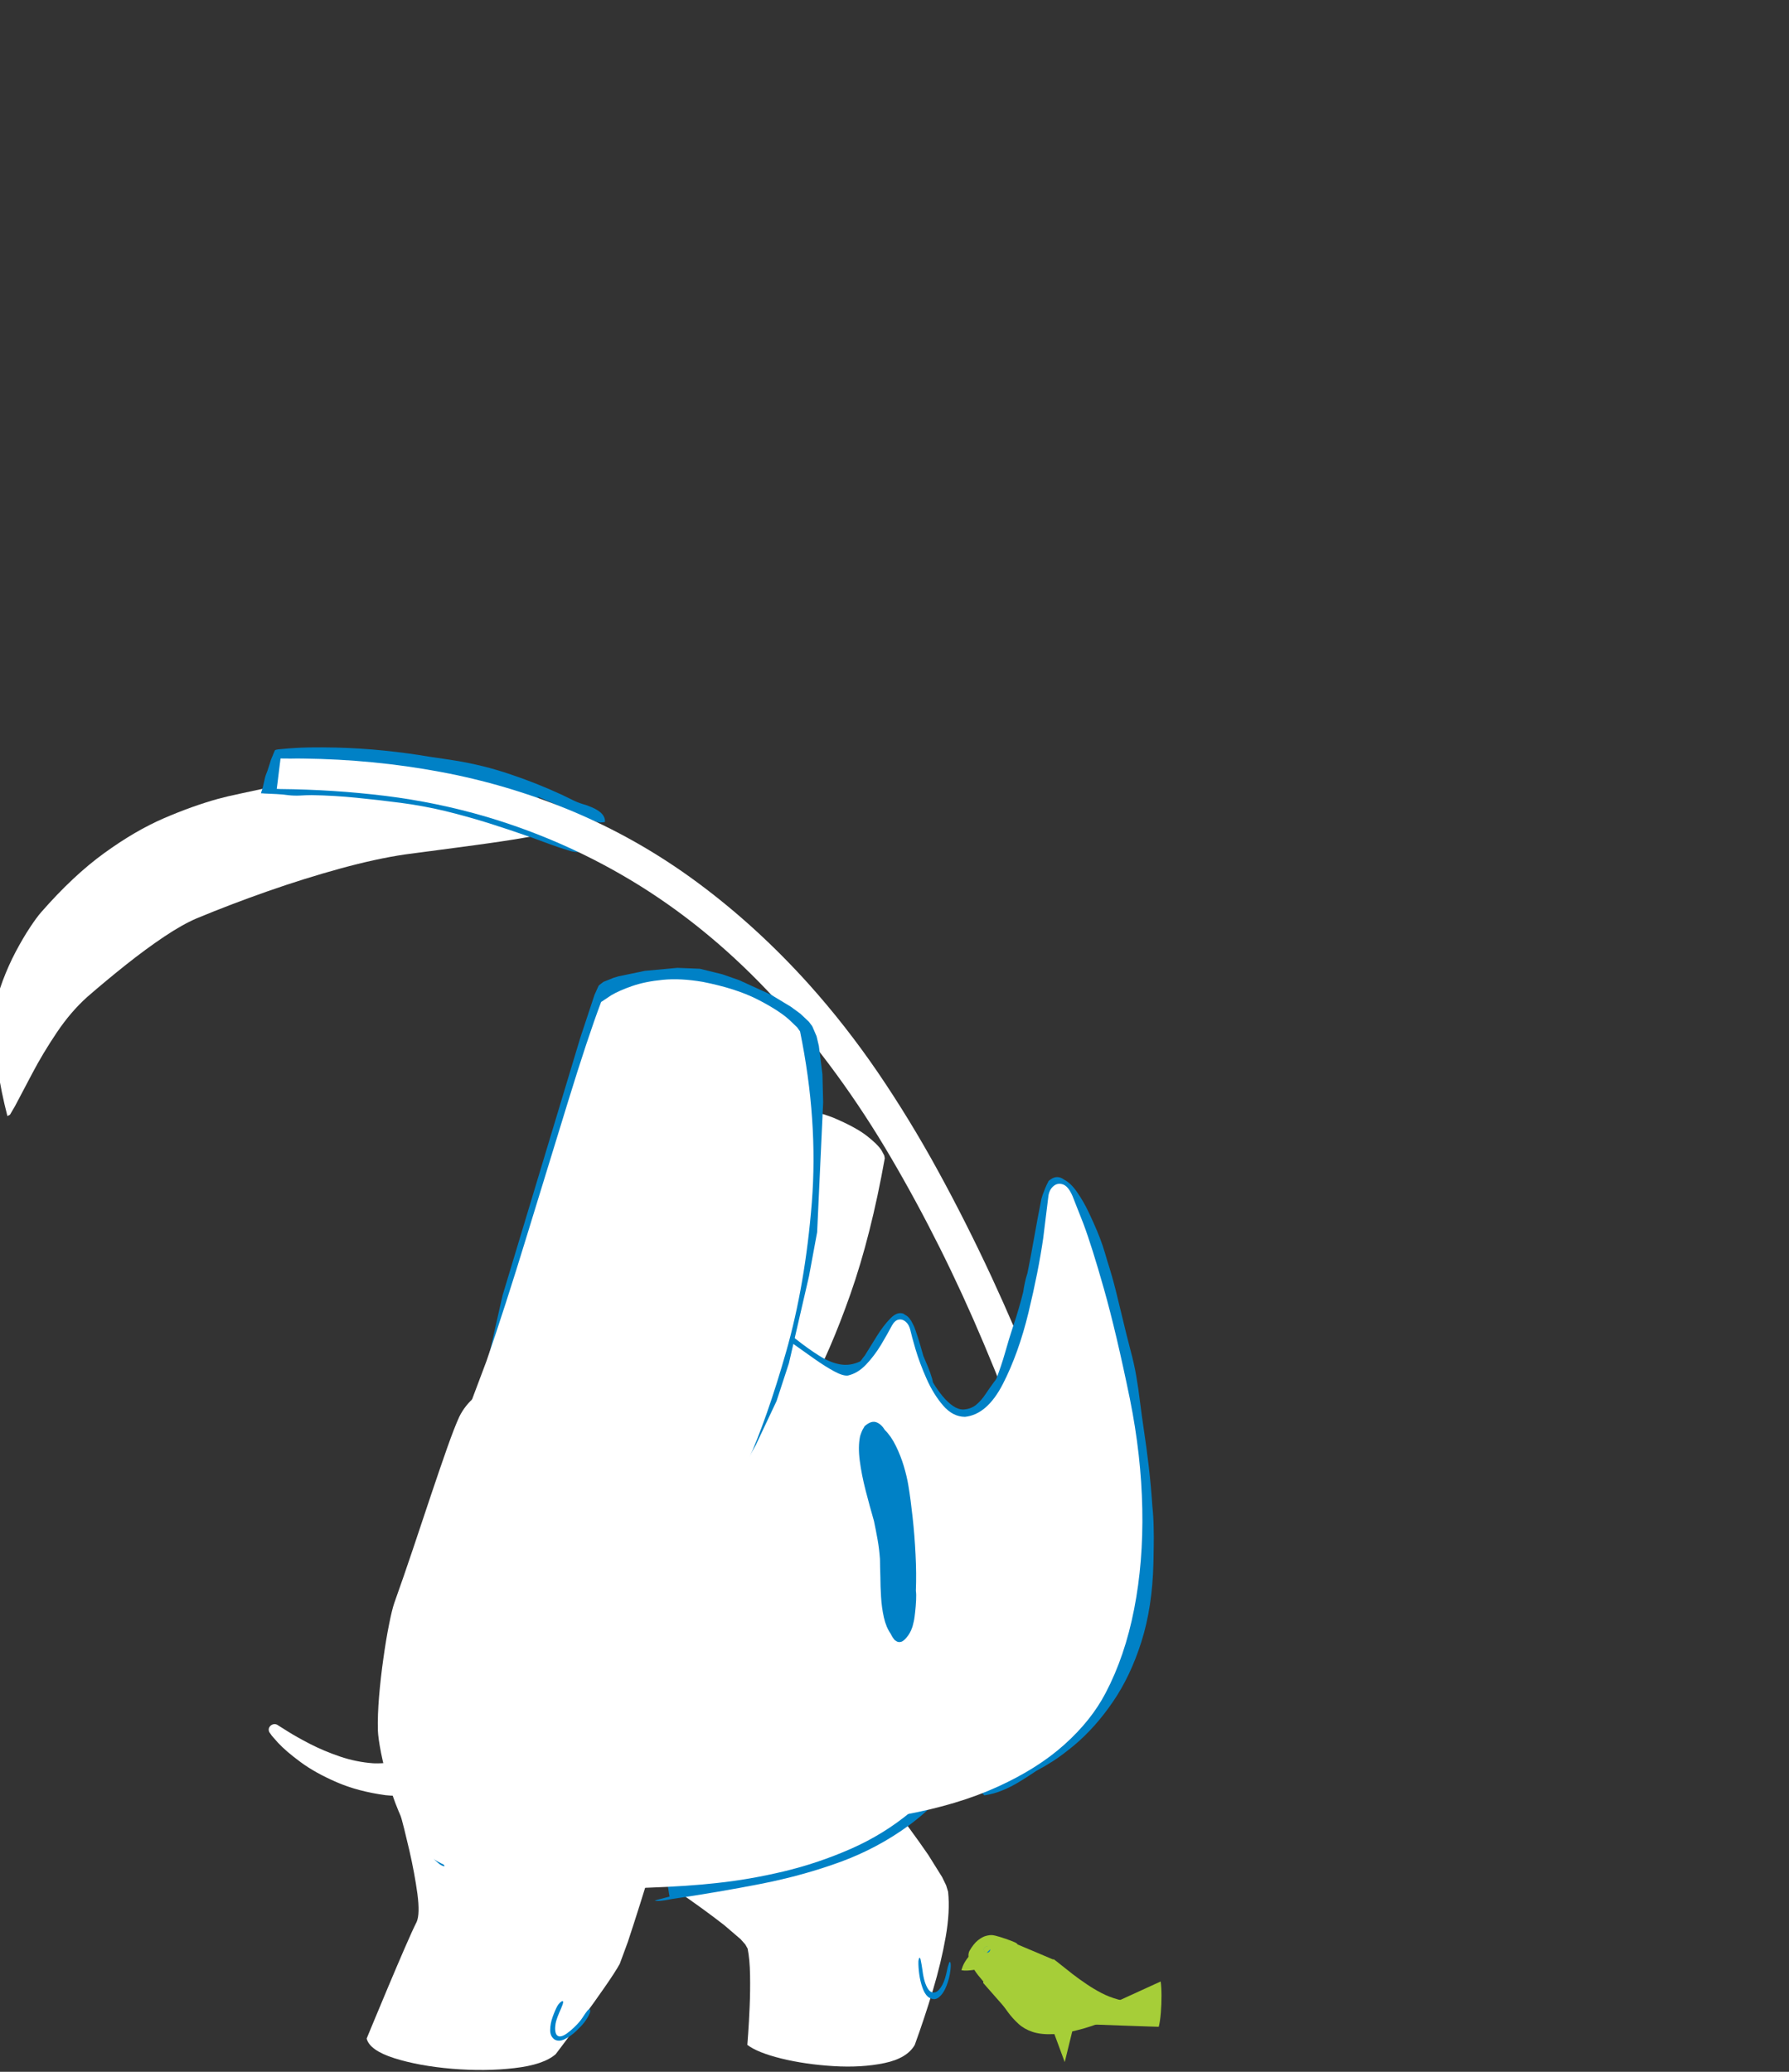 <svg xmlns="http://www.w3.org/2000/svg" xmlns:xlink="http://www.w3.org/1999/xlink" preserveAspectRatio="none" width="760" height="880" viewBox="620 10 760 880"><rect x="620" y="10" width="760" height="880" fill="#333333" stroke="none"/><defs><path fill="#a6ce38" d="M1026 343.75q-23-4.55-44.15-5.75-21.2-1.25-34.85-.9l-14.15.45-6.8 14.25q-6.4 13.4-13.6 28.5-7.2 15.05-10.05 21.15l180.85 23.65-2.35-10.4q-2.2-9.9-5.1-23-2.95-13.05-5.2-23.1l-2.45-10.85q-19.15-9.5-42.15-14z" id="a"/><path fill="#a6ce38" d="M1001.3 267.15q-15.6 1.8-25.15 7.4-9.55 5.55-13.9 10.55-4.6 5.15-13 19.85-8.4 14.7-15.2 28.7l-5.1 11.25-1.65 5.8q1.5 5.7 11.65 11.85 10.1 6.15 24.4 11.1 14.25 4.9 28.2 6.9 16.55 2.1 33.15.8 16.55-1.3 28.7-5.5 12.15-4.25 15.35-10.85l-1.4-28.15q-1.5-20.5-7.7-40.2-6.2-19.7-20.15-25-22.55-6.3-38.2-4.5z" id="b"/><path fill="#a6ce38" d="M1106.5 326.35q7.25-7.45 12.1-15.35l-3.55-2.1-10.1-4.2q-13.4-5.25-36.75-7.1l2.95 10.5q3.05 9.8 6.7 21.3 3.65 11.5 5.55 17.3 2.65-1.95 9.25-7.4 6.55-5.5 13.85-12.95z" id="c"/><path fill="#a6ce38" d="M1015.35 632l-41.8 2.3L989 819.4l26.35-187.4z" id="d"/><path fill="#a6ce38" d="M751.55 592.25l-33.1-15.45q-31.4-14.65-72.8-33.95-41.35-19.35-72.95-34.05l-33.5-15.6q-2.05 17.75-1.3 45.5.8 27.75 3.9 55.4 3.15 27.65 8.2 45.1l36.15-.25q33.95-.35 78.35-.9 44.45-.6 78.15-1.05l35.5-.45q-6.6-11.15-13.15-21.9-6.55-10.8-13.45-22.4z" id="e"/><path fill="#a6ce38" d="M925.95 432.95l-24.45 3.1-9.45 2.05q-2 9.35-5 29.7-3 20.4-7.65 47t-11.6 54.6q-6 24.9-15.5 50.9t-26.2 51.6q-16.7 25.6-44.3 49.3l12.6 1.85 23.35-2.45q28.75-4.55 70.05-17.05t86.3-32.35q52.95-24 83.6-48.35 30.65-24.3 44.3-48.7 13.65-24.4 15.6-48.55 2.15-25.45-.45-50.4-2.6-25-6.1-41.95l-4.2-18.1-33.5 2.9q-31.8 2.95-73.65 7.1-41.85 4.15-73.75 7.8z" id="f"/><path fill="#0083CB" d="M1022.3 307.6l-1.95-.6-2.05-.25-2.05.25-1.9.6-1.8 1.05-1.5 1.3-1.3 1.7-.9 1.85-.6 2-.15 2.1.15 2.05.6 2 .9 1.9 1.3 1.65 1.5 1.35 1.8 1 1.9.65 2.05.2 2.05-.2 1.95-.65 1.75-1 1.5-1.35 1.3-1.65.95-1.9.55-2 .2-2.05-.2-2.1-.55-2-.95-1.85-1.3-1.7-1.5-1.3-1.75-1.05z" id="g"/><path fill="#a6ce38" d="M1032.8 313.4l-.75-4.85q-.85-4.45-3.65-8.95-2.8-4.45-8.5-4.7-6.65.35-9.9 5.9-3.25 5.5-3.9 12.4l26.7.2z" id="h"/><path fill="#FFF" d="M1078.25 238.25q-3.3-11.9-5.9-17.1L1046 362.55q2.3 1.1 5 7.3 2.65 6.2 5.4 14.85 2.75 8.65 5.3 17.05t4.6 13.9q5.95 15.9 15.6 34.25 9.7 18.4 26.3 39.45 16.55 21.05 43.15 44.95 3.6 3.25 10.95 8.65t17.05 11.55q9.75 6.15 20.45 11.6 10.7 5.5 21 8.85 9.7 2.95 21.6 4.5 11.9 1.5 23 2.05 11.1.55 18.4.55l7.75-.05-1.05-1.7-6.15-4.15q-8.7-5.45-22.8-14.4-14.15-8.9-29-19.95-14.8-11-25.6-22.65-12.15-13.4-23.7-27.05-11.55-13.65-20.6-25.85-9.1-12.25-13.9-21.4-11-21.5-21.5-44.9-10.5-23.45-18.7-45.5t-12.35-39.4q-1.95-8.45-4.9-22-2.95-13.5-6.35-28.2-3.4-14.7-6.7-26.6z" id="i"/><path fill="#0081c6" d="M1092 178.5q-.75.25-1.45.55-.75.3-1.5.55l-.7.25q-.35.1-.75.2l-.7.15q-.55.15-1.05.3.2.45.45 1l.25.65 2.8 6.4q1.4 3.2 2.55 6.45 1.15 3 2.65 5.85 1.55 2.85 2.95 5.75 5.3 11.45 9.9 23.25 4.6 11.75 8.95 23.65 4.4 12.05 7.9 24.45 3.45 12.45 6.35 25.05 2.85 12.6 5.4 25.15l2.2 11.4q1.1 5.75 2.45 11.4.3 1.45.8 2.85.45 1.4 1.2 2.65l.5.7q.45.6.75 1.1.45.45 1.15.75.65.3 1.2.05.9-.45 1.15-1.3.25-.85.2-1.85-.1-.95-.2-1.85-1.2-16.15-3.9-32.1-2.7-16-6.55-31.7-2.25-9.55-3.85-19.25-1.55-9.75-3-19.45l-.1-.8q-.1-.65-.2-1.2.15.4.3.9l.1.4.1.25q1.55 4.75 3.25 9.45 1.65 4.7 2.95 9.6 1.6 6.35 3.1 12.9 1.45 6.55 3.25 12.95 1.75 6.45 4.3 12.5 1 2.35 1.4 4.4.4 2 .85 4.45.15.75.25 1.55.15.85.5 1.5l.55 1.1.45.45.25-.25.1-.9q.1.45.2.95l.1.7q1.1 6.45 1.85 12.95.75 6.55 1.95 13 .4 2.3.75 4.7.35 2.35.95 4.65l.3.8q.1.4.25.8l.5.95q.4.75.85 1.3.45-.35.85-.8l.45-.7q.9-1.7.9-4.45-.05-2.75-.55-5.5-.45-2.8-.95-4.6-.7-3-1.05-6.25-.35-3.25-.75-6.35-2.1-16-5.5-31.8-3.35-15.85-8.55-31.15-1.1-3.25-2.25-6.5-1.15-3.2-2.3-6.5-4.3-12.9-9.2-25.5-4.9-12.6-10.55-25-3.15-6.9-6.55-13.8-3.4-6.85-7.2-13.45-.15-.3-.55-.95-.35-.7-.8-1.3-.4-.6-.65-.75h-.2l-.5.05q-.65.05-1.3.15l-.55.1h-.35q-1.55.15-2.95.6-1.45.4-3 .7-.85.15-1.6.25-.7.1-1.55.4z" id="j"/><path fill="#FFF" d="M1091.65 188.35l.3.7q12.7 27 23.05 54.8 10.3 27.75 17.35 56.85 11.45 47.8 13.4 96 1.9 48.15-6.1 96.7-8.8 51.65-26.5 100.65-17.65 49-41.3 95.6-23.65 46.6-50.5 91.15-3.95 6.6-7.9 13.25l-7.9 13.2-.5.8-.5.8-.45.8q-.4.65-.75 1.2-.25.4-.55.9l-.25.45-.15.2q-.45.8-.95 1.6-.5.8-.95 1.55l-.8 1.35q-.65 1.05-1.15 1.9.45.25 1 .5l.65.3 5 2.4q2.5 1.2 5.05 2.35.4.15.8.35l1.85.9q.85.4 1.5.7.25-.45.6-.95l.25-.4.1-.25q14.4-24.3 28.55-48.75t27.5-49.4q13.3-24.9 25.2-50.5 12.55-27.05 23.4-54.8 10.85-27.75 19.25-56.3 8.35-28.55 13.55-58 7.25-41.5 7.95-83.05.7-41.6-6.05-83.25-6.35-38.65-18.2-75.45-11.8-36.75-28.4-72.25-.8-1.65-1.55-3.3l-1.6-3.25q-.2-.45-.4-.85l-.4-.9-.65-1.35q-.55-1.1-.95-2.05-.45.25-1 .5l-.4.25-.25.1q-1.6.9-3.25 1.75-1.6.85-3.25 1.75l-1.3.7q-1.05.55-1.9 1 .2.5.45 1.05z" id="k"/><path fill="#FFF" d="M1093.3 494.05q-10.65-14-24.1-27.15-13.45-13.15-27.2-21.2-13.7-8.05-25.25-6.8-14.25 2.2-21.4 8.35-7.2 6.15-9.6 14.3-2.4 8.15-2.2 16.45.15 8.25.6 14.7l2.15 16.4 5.1 27.3q6.6 32.75 15.7 74.4 9.1 41.6 17.3 79.25 8.2 37.65 12.15 58.4l2.55 2.15 4.95 2.75q6.15 3.05 15.3 5.5 9.2 2.4 19.65 2.35 14.9-.4 23.45-2.9 8.6-2.55 12.2-5.25l2.75-2.35.95-1.5q10-49.1 11.6-88.35 1.6-39.2-2-68.25-3.55-29.05-9-47.6-5.5-18.55-9.6-26.25-5.4-10.7-16.05-24.7z" id="l"/><path fill="#FFF" d="M656.95 766.95l-8.05-.8q-1.6 0-2.6 1.1-1.05 1.1-1.1 2.55-.05 1.5 1.3 2.7l2.6 1.4 5.45 2.2q6.9 2.6 18.4 4.6 11.45 2 26.2 1.2 14.7-.75 31.5-6.45 11.65-4.35 21.95-12.65 10.35-8.3 18.3-17.35 8-9.05 12.6-15.55l4.8-7.25-1.05-1.4-2.9-2.8q-3.8-3.5-8.4-7.55-4.65-4-7.35-6.3-2.1 3.35-7.35 10.9Q756 723 748.5 732q-7.45 9.05-16.15 16.9-8.75 7.85-17.75 11.9-9.9 4.1-20.75 5.6-10.85 1.45-20.6 1.35-9.7-.15-16.3-.8z" id="m"/><path fill="#FFF" d="M985.85 192.35l2.2-3.4.8-2.05q-4.05-2.1-9.95-3-5.95-.85-12.2-.85-6.25.05-11.25.7-5.05.65-7.3 1.6-1.85 1.05-5.6 4.95-3.75 3.9-7.8 8.65-4.1 4.75-7 8.2l-3.05 3.65 2 1.35q1.85 1.2 3.85 2.4l1.6.9.85.3q11.4-1.85 18.85-3.15 7.4-1.3 12.05-2.6 4.65-1.25 7.75-3 3.35-2.05 7.35-6.3 3.95-4.3 6.85-8.35z" id="n"/><path fill="#FFF" d="M737.95 751.45q5.8 10.3 13.25 24.65 7.4 14.35 12.7 27 5.25 12.65 4.55 17.9-1.1 5.15-2.8 17.3-1.7 12.15-3.45 25.8-1.75 13.7-2.95 23.5L758 897.9q3.95 7.25 20.6 10.75 16.65 3.45 37.8 3.25 21.2-.25 38.7-4.15 17.55-3.85 23.25-11.3l3.3-7.65q3.1-7.25 7.4-17.65 4.3-10.45 8-20.3 3.75-9.9 5.15-15.45l1.15-14.4q.5-11.35.9-25t.6-23.7l.3-10.65q-10-9.95-31.7-16.9-21.65-6.9-48.35-10.1-26.7-3.15-51.65-1.85-25 1.3-41.6 7.85l6.1 10.8z" id="o"/><path fill="#0083CB" d="M943.65 840.8q-1.05-2.05-1.45-3.45-.75-2.75-1.15-5.5-.35-2.8-.9-5.5l-.5-1.5-.55-.4q-.6.1-1.05 1.35-.4 1.2-.4 2.45.15 3.15 1.1 7.5.95 4.35 3.1 7.95 2.1 3.6 5.8 4.45 3.45.45 5.8-2.6 2.35-3 3.65-7.05 1.3-4.05 1.65-6.75.15-1 .2-2.9.05-1.9-.25-3.6-.3-1.75-1.25-2.3l-.2-.05q-.15 0-.2.05-.35.35-.45.85l-.15.7q-.25 1.9-.3 3.9 0 2-.35 3.95-.3 1.7-1.15 4.5-.85 2.8-2.15 5.3-1.3 2.45-3 3.1-1.75.45-3.3-.95-1.5-1.45-2.55-3.5z" id="p"/><path fill="#FFF" d="M801.9 770.7q-19.5 11.9-36.7 19.75l13 7.4q12.35 7.05 28.65 16.9 16.3 9.9 28.85 18.7l9.65 7.5 2.65 2.8 1.2 2.2q.5 5.55-.7 13.85t-3.05 16.6q-1.85 8.3-3.3 13.9l-1.55 5.9q6.05 4.15 21.5 7.55 15.45 3.35 34.05 4.6 18.65 1.25 34.25-.95 15.55-2.2 21.85-9.1 8.85-13.9 16.85-28.3 8-14.45 13.2-27.7 5.2-13.2 5.55-23.55l-.75-3.4-1.95-4.35-7.3-11.75q-9.6-13.75-22.25-29.3-12.7-15.6-22.3-26.75l-10.1-11.8q-19.25-5.3-39.85.05-20.6 5.3-41.25 16.35t-40.2 22.9z" id="q"/><path fill="#0083CB" d="M943.35 838.65q-1.2-2.6-1.95-5.7-.8-3.05-1.8-5.85l-.4-.7-.3-.15q-.3.15-.45.85-.15.7-.15 1.4.2 3.1 1.2 6.95 1 3.8 2.75 6.95 1.7 3.15 4.05 4.3 4 1.55 6.85-1.1 2.85-2.65 4.45-7.45 1.6-4.75 1.75-9.5v-1.7q-.05-1-.25-1.8-.25-.75-.7-.7-.15.3-.3.65l-.15.5q-.6 2-.85 4.2-.3 2.15-.8 4.3-1.15 4.45-3.3 7.15t-4.75 2.35q-2.55-.35-4.9-4.95z" id="r"/><path fill="#0081c6" d="M945.25 654.15q-7.2 17.5-12.4 35.65-5.15 18.15-8.3 38.65-1.9 11.6-2.9 22.15-1 10.55.05 21.25t5.25 22.8l.65 1.7q.45 1.25 1 2.8.6 1.55 1.1 2.95-1.05.45-2.05.9l-2 .9-1.85.8q-1.45.65-2.5 1.3 1.7.2 3.85-.25 2.2-.5 4-1.1l2.45-.8q27.6-7.55 52.15-15.95 24.55-8.45 44.95-20.65 20.4-12.25 35.55-31.3 15.1-19 23.85-47.85 6.65-22.05 9-44.65 2.35-22.65-.95-45.55t-13.6-45.75q-4.95-11.05-10.2-22-5.25-11-11.4-21.35 8.75-5.5 18.15-10 9.4-4.45 19.55-7.65.5-.15 1.7-.5 1.2-.4 2.4-1 1.2-.65 1.65-1.65-1.3-.55-2.6-.35-1.3.2-2.6.25-1.6.25-3.5.7-1.9.45-3.45.85l-2 .55q-8.1 2.75-15.95 6.6-7.9 3.85-15.5 8.7v-.05l-.5-.85q-.4-.7-1-1.1-.2-.2-.4-.25-.25-.05-.45 0 .25.65.55 1.35.35.75.7 1.55-20.75 13.6-38.9 32.35t-32.65 39.5q-14.5 20.8-24.3 40.45-9.35 18.45-16.6 35.9m-188.55-25.7l-.15-1.2q-.1-.9-.6-1.6-.1-.15-.1-.3t-.05-.3q-.25.75.1 2.6.35 1.8.75 3.45l.5 1.8q.35 1.75.65 3.55.3 1.75.55 3.5-.15-.1-.25-.15-.15-.1-.25-.2-.75-.35-1.65-.3-.95.1-1 1.05.35.8.85 1.65.55.85 1.2 1.75 0 1.5.2 2.9l.25 1.85q.5 4.2 1.1 7.9.65 3.7.85 7.85.05.85.1 3.15 0 2.3.15 4.7.15 2.4.45 3.65.05 1.25.1 2.25l.05 1.3q.6 8.8-.2 17.15-.75 8.4-1.9 16.65-.45 2.5-.8 5.05-.3 2.6-.3 5.5-.65 7.25-.25 14.65.35 7.45 2.45 15.25.3 1.1 1.15 3.25.9 2.2 2.15 4.9 2.65 7.4 7.3 13.95 4.65 6.6 11.1 11.7.35.3 1.15.9.8.6 1.8 1.1 1 .5 1.95.5-.45-1.05-1.45-2.15-1-1.15-1.9-2.05l-1.3-1.2q-.95-.95-1.8-1.95-.9-.95-1.7-1.85 1.2-1 2.55-2.5 1.3-1.55 2.35-2.85 1.05-1.35 1.45-1.9 6.05-8.75 9.75-14.7 3.65-5.9 5.3-11.4t1.6-12.85q0-7.35-1.25-18.95-1.2-12.6-4-22.7t-8.15-19.25q-5.4-9.1-14.3-18.85-3.35-3.65-6.75-7.25-3.45-3.6-7-6.9l-.1-.05q-.75-3.2-1.45-6.25-.7-3.1-1.25-5.8z" id="s"/><path fill="#FFF" d="M747.9 407.05l-4.65 2.55q-4.4 2.5-10.45 7.45-6.05 4.95-11.1 12.15-5.05 7.25-6.5 16.65-1.1 8.35-1.9 24.45-.8 16.1-1.55 36.7-.7 20.6-1.5 42.4-.8 21.85-1.85 41.6-.25 5.4.6 16.9.8 11.5 2.55 26.1 1.7 14.6 4.1 29.2 2.4 14.55 5.3 26 1.6 6.05 6 17.2 4.45 11.15 10.85 24.35 6.4 13.2 13.95 25.4 7.5 12.2 15.25 20.35 13.65 13.2 38.2 18.5 24.5 5.25 53.2 5.05 28.75-.2 54.95-3.5 26.2-3.25 43.2-7.15 18.8-4.05 38.6-11.95 19.75-7.95 37.45-20.6 17.65-12.65 30.15-31 14.1-21.45 21.75-47.3 7.6-25.85 8.3-53.25.7-27.45-6-53.6-6.35-23.35-17.35-44.55-11.05-21.2-22.75-37.95-11.75-16.7-20.25-26.65l-9.75-10.9-12.3-2.5-30.75-5.35q-40.05-6.7-92.3-15.2t-91.8-14.85l-41.65-6.7z" id="t"/><path fill="#0081c6" d="M1162.4 196.4q-2.35-.6-5.15.05-.25.05-.85.2-.65.1-1 .55-1.35 1-2.9 2.45-1.55 1.5-2.75 2.75l-1.45 1.7q-5.55 8.65-10.45 16.8-4.9 8.2-10.05 16.1-1.65 1.8-3 3.85-1.4 2.05-2.6 4.25-2.7 3.7-5.7 7.35-3 3.7-6.4 7.4-4.5 5.05-9.15 10.9-4.7 5.85-9.9 11l-.7.45-.7.4-.25.1q-4.2 2.25-8 4.55-3.75 2.3-7.9 3.5-4.15 1.2-9.5.2-3.55-.8-6.7-3.4-3.1-2.6-5.7-6.35-2.6-3.75-4.55-8v-1.3q-.05-.6-.05-.8-.35-3.15-1.1-6.1-.75-2.95-1.55-5.85-.3-2.95-.55-5.6-.25-2.7-.6-4.85-.3-1.75-.55-3.4-.25-1.6-.9-3.2-.55-1.7-1.5-3.1-1-1.45-2.55-2.4l-.45-.45q-.2-.15-.35-.25-3.9-2.15-9.7.1-5.8 2.2-11.95 6.2-6.1 4-11 7.15-1.05.5-1.9.95l-1.15.65q-.25.1-.45.2l-.4.2q-7.75.65-14.45-1.9-6.65-2.5-13.1-7.55-6.45-5-13.55-11.7-6.7-6.3-14.85-11.5-8.15-5.15-17.1-7.9-8.95-2.75-18-1.75-1.35.1-3.2.05-1.9-.05-3.6.2-5.55.05-10.85.65-5.35.6-10.25 1.75-5.1 1.25-10.7 3.4-5.65 2.2-11.15 4.75t-10.2 4.9q-4.9 2.45-10.9 6.95-6.05 4.45-11.6 9.9t-9.05 10.85q-.85.9-1.5 1.7-.65.8-.95 1.2-2.3 3.15-4.45 8.7-2.15 5.6-3.95 12.65-2.35 5.55-3.55 10.75-1.2 5.2-.7 11.05-1.1 8.55-1.1 15.65 0 7.15 1.4 11.45 1.8 4.65 7.1 10.45 5.3 5.85 11.3 11.45 6 5.65 9.9 9.6 7.5 8.25 12.7 14.05 5.15 5.85 11.55 10 6.35 4.2 17.55 7.45 12.25 3.6 24 6.35 11.8 2.75 23.75 4.4 11.9 1.65 24.6 1.85 6.45 0 13.1.3 6.6.2 13.1 1.4 6.45 1.15 12.5 3.95 6 2.75 11.25 4.4 5.25 1.65 10.4 3.85 5.2 2.25 10.9 6.55 2 1.55 5.5 3.95 3.45 2.45 7.8 5.2 4.3 2.8 8.85 5.35-5.25 5-10.2 10.65-4.95 5.7-8.1 11.3-3.15 5.6-3 10.25.05.6.15 1.2.1.6.3 1.15.35.8.75 1.55t.85 1.45q.2.3.45.6l.5.5-.3-.05q.3.5.7 1 .35.5.75.95 6.85.9 13.25.6 6.35-.25 12.75-1.3 6.4-1 13.25-2.4 6.3-.7 12.7-1.85 6.45-1.2 12.9-2.95.95-.2 1.9-.5 1-.25 2-.55 17.25-4.95 33.15-14.3 15.9-9.3 28.4-23.8 12.5-14.5 19.65-34.95 1.15-3.3 2.65-7.8 1.55-4.55 2.9-9.55 1.4-5 2.1-9.75 2.05-9.8 3.4-19.6 1.3-9.8 2.1-19.15.65-7.1 1.4-13.1.8-6 1.15-12.15.4-6.1-.15-13.55-.55-8.3-.75-15.85-.25-7.55-.6-14.9-.35-7.35-1.45-15-.35-4.05-.95-8.05-.65-3.95-1.65-7.8-1.15-4.45-3.05-10.35-1.9-5.85-4.9-11.2-2.95-5.4-7.25-8.25-1.85-1.65-4.2-2.25m-140.65 44.55l.1-.05v.05h-.1m-37 11.1l-.4-.15-.15-.1q.11.07.2.1.2.05.35.15z" id="u"/><path fill="#FFF" d="M1122.8 255.7q-12.8 17.7-28.05 29.6-15.25 11.9-30.8 9.35-8.3-2-13.3-8.85-4.95-6.8-7.45-15.35-2.45-8.5-3.25-15.75-.75-7.2-.75-10-.1-2.8-1.95-4.65-1.8-1.85-4.5-2.15-2.75-.3-5.5 1.7-4.35 3.3-10.4 7.4-6.1 4.05-13.1 6.85-6.95 2.75-14 2.2-3.45-.5-8.85-4.25-5.45-3.75-11.9-9.25-6.45-5.45-12.9-11.05-6.45-5.65-11.95-9.85-4.35-3.5-15.35-6.45-11-3-27.4-2.25-16.45.75-37.2 8.4-14.4 5.75-23.85 12.85-9.45 7.1-14.4 12.95l-3.95 4.8-1.85 2.85q-3.9 7.5-10.1 24.3-6.15 16.8-12.5 35.55-6.35 18.75-10.65 32.1l-4.5 13.95 2.3 7q2.15 6.55 8.1 17 5.9 10.4 17.45 22.55 11.5 12.15 30.5 23.85 23.6 13.95 47.2 22.7t43.5 13.25q19.9 4.5 32.5 5.75 38.15 4.1 68.2 2 30-2.05 51.95-9.05 21.95-7 35.85-17.7 18.65-14.25 31.8-34.95 13.2-20.7 20.3-46.1 7.1-25.35 7.6-53.75.4-33.9-1.65-56.3-2.05-22.35-4.55-34.35l-3.4-14.8q-1.5-5.4-5-7.1-3.5-1.7-6.95-.55t-4.9 4.4l-9.45 18.5q-8.2 14.95-20.95 32.65z" id="v"/><path fill="#FFF" d="M889.05 162.7q-6.85 3.55-13.1 8.35-6.25 4.75-10.7 9.3-4.45 4.55-5.8 7.35-.9 2.55-1.35 9.55-.45 7-.6 15.1-.15 8.05-.15 13.9v6.1l2.8-.25q2.65-.25 6.15-.65 3.5-.4 6.25-.8l2.2-.4.95-.3q8.7-11.05 13.9-18.95 5.15-7.95 7.6-13.05 2.4-5.1 2.9-7.65.45-2.15 1.05-6.9.65-4.75 1.1-10.2.45-5.45.5-9.65l-.2-3.4-.55-1.8q-6.15.8-12.95 4.35z" id="w"/><path fill="#0081c6" d="M972.45 300.35q-.15.1-.3.25-1.7.9-3.05 2.25-1.3 1.3-1.7 1.9-3.1 5.15-2.95 13.2.15 8.1 2.15 17.45t4.35 18.45q.8 5.55 1.3 10.95.5 5.45.05 11.05-.45 2.45-.85 4.9-.4 2.45-.75 4.9-1.05 5.25-1.6 11.2-.6 5.95.35 11.7.95 5.75 4.45 10.3.55 1.1 1.2 2.05.65.95 1.4 1.75.2.3.45.55.2.2.4.3 0 .05.15.1.1.1.25.15 2.15 1.7 5.1 1.85 3 .15 6.85-1.8l.5-.2q.25-.15.45-.3.2-.1.45-.25.2-.1.45-.25.9-.55 1.65-1.2.8-.65 1.45-1.4l.3-.35q.2-.3.45-.55.6-.75 1.2-1.75l.75-1.2q.7-1.25 1.85-4.1 1.2-2.85 2.1-6 .95-3.15.85-5.2 2.55-9.3 3.75-19.95 1.25-10.65 1.4-20.85.2-10.2-.4-18.1-.35-5.2-2.1-11.7-1.8-6.45-5.15-12.75-3.3-6.3-8.4-11-2.75-4.05-6.95-6.05-4.2-2.05-10.2-.8l-.4.1q-.2.05-.45.1l-.5.1-.3.2m1.85 67.9h-.05l-.05-.45.1.45z" id="x"/><path fill="#FFF" d="M986.25 295.45q-2.35-6.75-7.9-11.65-5.5-4.95-15.3-6.75-9.95-1.5-16.9 1.55-7 3.1-11.65 8.85-4.65 5.8-7.5 12.35-2.85 6.5-4.55 11.9 8.9 1 20.1 2.9 11.2 1.85 23 4.1 11.75 2.2 22.35 4.35.95-6.45.8-13.65-.15-7.25-2.45-13.95z" id="y"/><path fill="#0081c6" d="M827.3 511l-.35-1.95-1.55-.5.05-1.7-17.15-11.4-16.45-9.2-7.45-3.3-10.35-3.35H774l-2.65-.6-13.55-1.95-5.5-.2-8.25.4-8.2 1.45-7.9 2.6-5 2.35-7 4.55-8 7.4-3.4 4.25-2.85 4.7-2.15 5.05-3.6 12.85-5.8 26.4-2.45 22.05-1.75 49.65.05 24.85 8.5 70.8v.05l2.8 15.15 4.15 14.9 1.9 4.9 2.7 4.55.1.1.05.15 1.95 2 4.7 3.25 5 2.5 10.3 3.9 16.1 3.7 8.2.95 11.05.05 10.5-2.45 14.9-5.9 11.75-6.4 2.25-1.5 4.3-3.5 1.65-2.25.05-.2.2-.3 1.1-5.5 2.85-24.85 13.7-149.55 1.5-47.6-.95-11.35z" id="z"/><path fill="#FFF" d="M836.45 489.05q2.8-7.7-1.9-15-4.65-7.35-14.75-13.65-10.05-6.3-23.4-10.85-13.4-4.5-28-6.6-11.35-1.5-21.6 1.4-10.25 2.9-18.55 8.6-8.35 5.7-14.05 12.7-5.7 7-8 13.8l-3.25 11.65-4.6 21.1q-5.3 25.85-8.35 64.5t1.05 83.95q4.15 45.25 20.4 91l1.7 1.8 4.4 3.1q5.75 3.75 16.65 6.85 10.9 3.05 26.8 2.25 10.6-.85 18.7-4.1 8.1-3.25 13.75-7.4t8.9-7.7l4.15-5q3.15-21.1 6.7-58.2l7.45-77.85q3.85-40.8 7.85-72.95l4-26.9 1.95-9.55 2-6.95z" id="A"/></defs><use xlink:href="#a" transform="matrix(-.133 .099 .182 .151 1114.6 692.45)"/><use xlink:href="#b" transform="matrix(-.108 .107 .103 .112 1116.1 697.05)"/><use xlink:href="#c" transform="matrix(-.085 .093 .095 .081 1094 717.65)"/><use xlink:href="#d" transform="matrix(-.405 -.011 -.002 .147 1474.5 776.3)"/><use xlink:href="#e" transform="matrix(-.13 -.003 .004 .132 1181.2 788.15)"/><use xlink:href="#f" transform="matrix(-.101 .084 .089 .097 1118.75 724.75)"/><use xlink:href="#g" transform="matrix(-.09 .088 .09 .087 1102.35 720.85)"/><use xlink:href="#h" transform="matrix(-.09 .088 .09 .087 1103.5 721.7)"/><use xlink:href="#i" transform="matrix(.151 .633 -.743 -.047 860.55 -306.15)"/><use xlink:href="#j" transform="matrix(.472 -.906 .616 .434 107.15 1252.4)"/><use xlink:href="#k" transform="matrix(.472 -.906 .616 .434 107.15 1252.4)"/><use xlink:href="#l" transform="matrix(.625 .246 .247 -.62 111.85 691.35)"/><use xlink:href="#m" transform="matrix(.598 .298 -.304 .598 582.6 91.05)"/><use xlink:href="#n" transform="matrix(.422 -.573 .438 .66 427.15 978.85)"/><use xlink:href="#o" transform="matrix(.665 .063 -.186 .653 438.7 241.8)"/><use xlink:href="#p" transform="matrix(.597 .239 -.364 .601 598.55 140.05)"/><use xlink:href="#q" transform="matrix(.635 -.015 .106 .811 308.7 164.35)"/><use xlink:href="#r" transform="matrix(.648 .159 -.06 .756 451.85 67.6)"/><use xlink:href="#s" transform="matrix(.679 .043 -.158 .546 399.9 337.65)"/><use xlink:href="#t" transform="matrix(.679 .043 -.158 .546 399.9 337.65)"/><use xlink:href="#u" transform="matrix(.577 -.199 .179 .837 363.3 576.9)"/><use xlink:href="#v" transform="matrix(.577 -.199 .179 .837 363.3 576.9)"/><use xlink:href="#w" transform="matrix(.529 -.33 .363 .77 353.25 720.6)"/><use xlink:href="#x" transform="matrix(.436 -.175 .089 .744 536.45 562.7)"/><use xlink:href="#y" transform="matrix(.577 -.197 .183 .851 343.35 574.3)"/><use xlink:href="#z" transform="matrix(-.874 -.212 .141 -.752 1475.7 1164.15)"/><use xlink:href="#A" transform="matrix(-.874 -.212 .141 -.752 1475.7 1164.15)"/></svg>